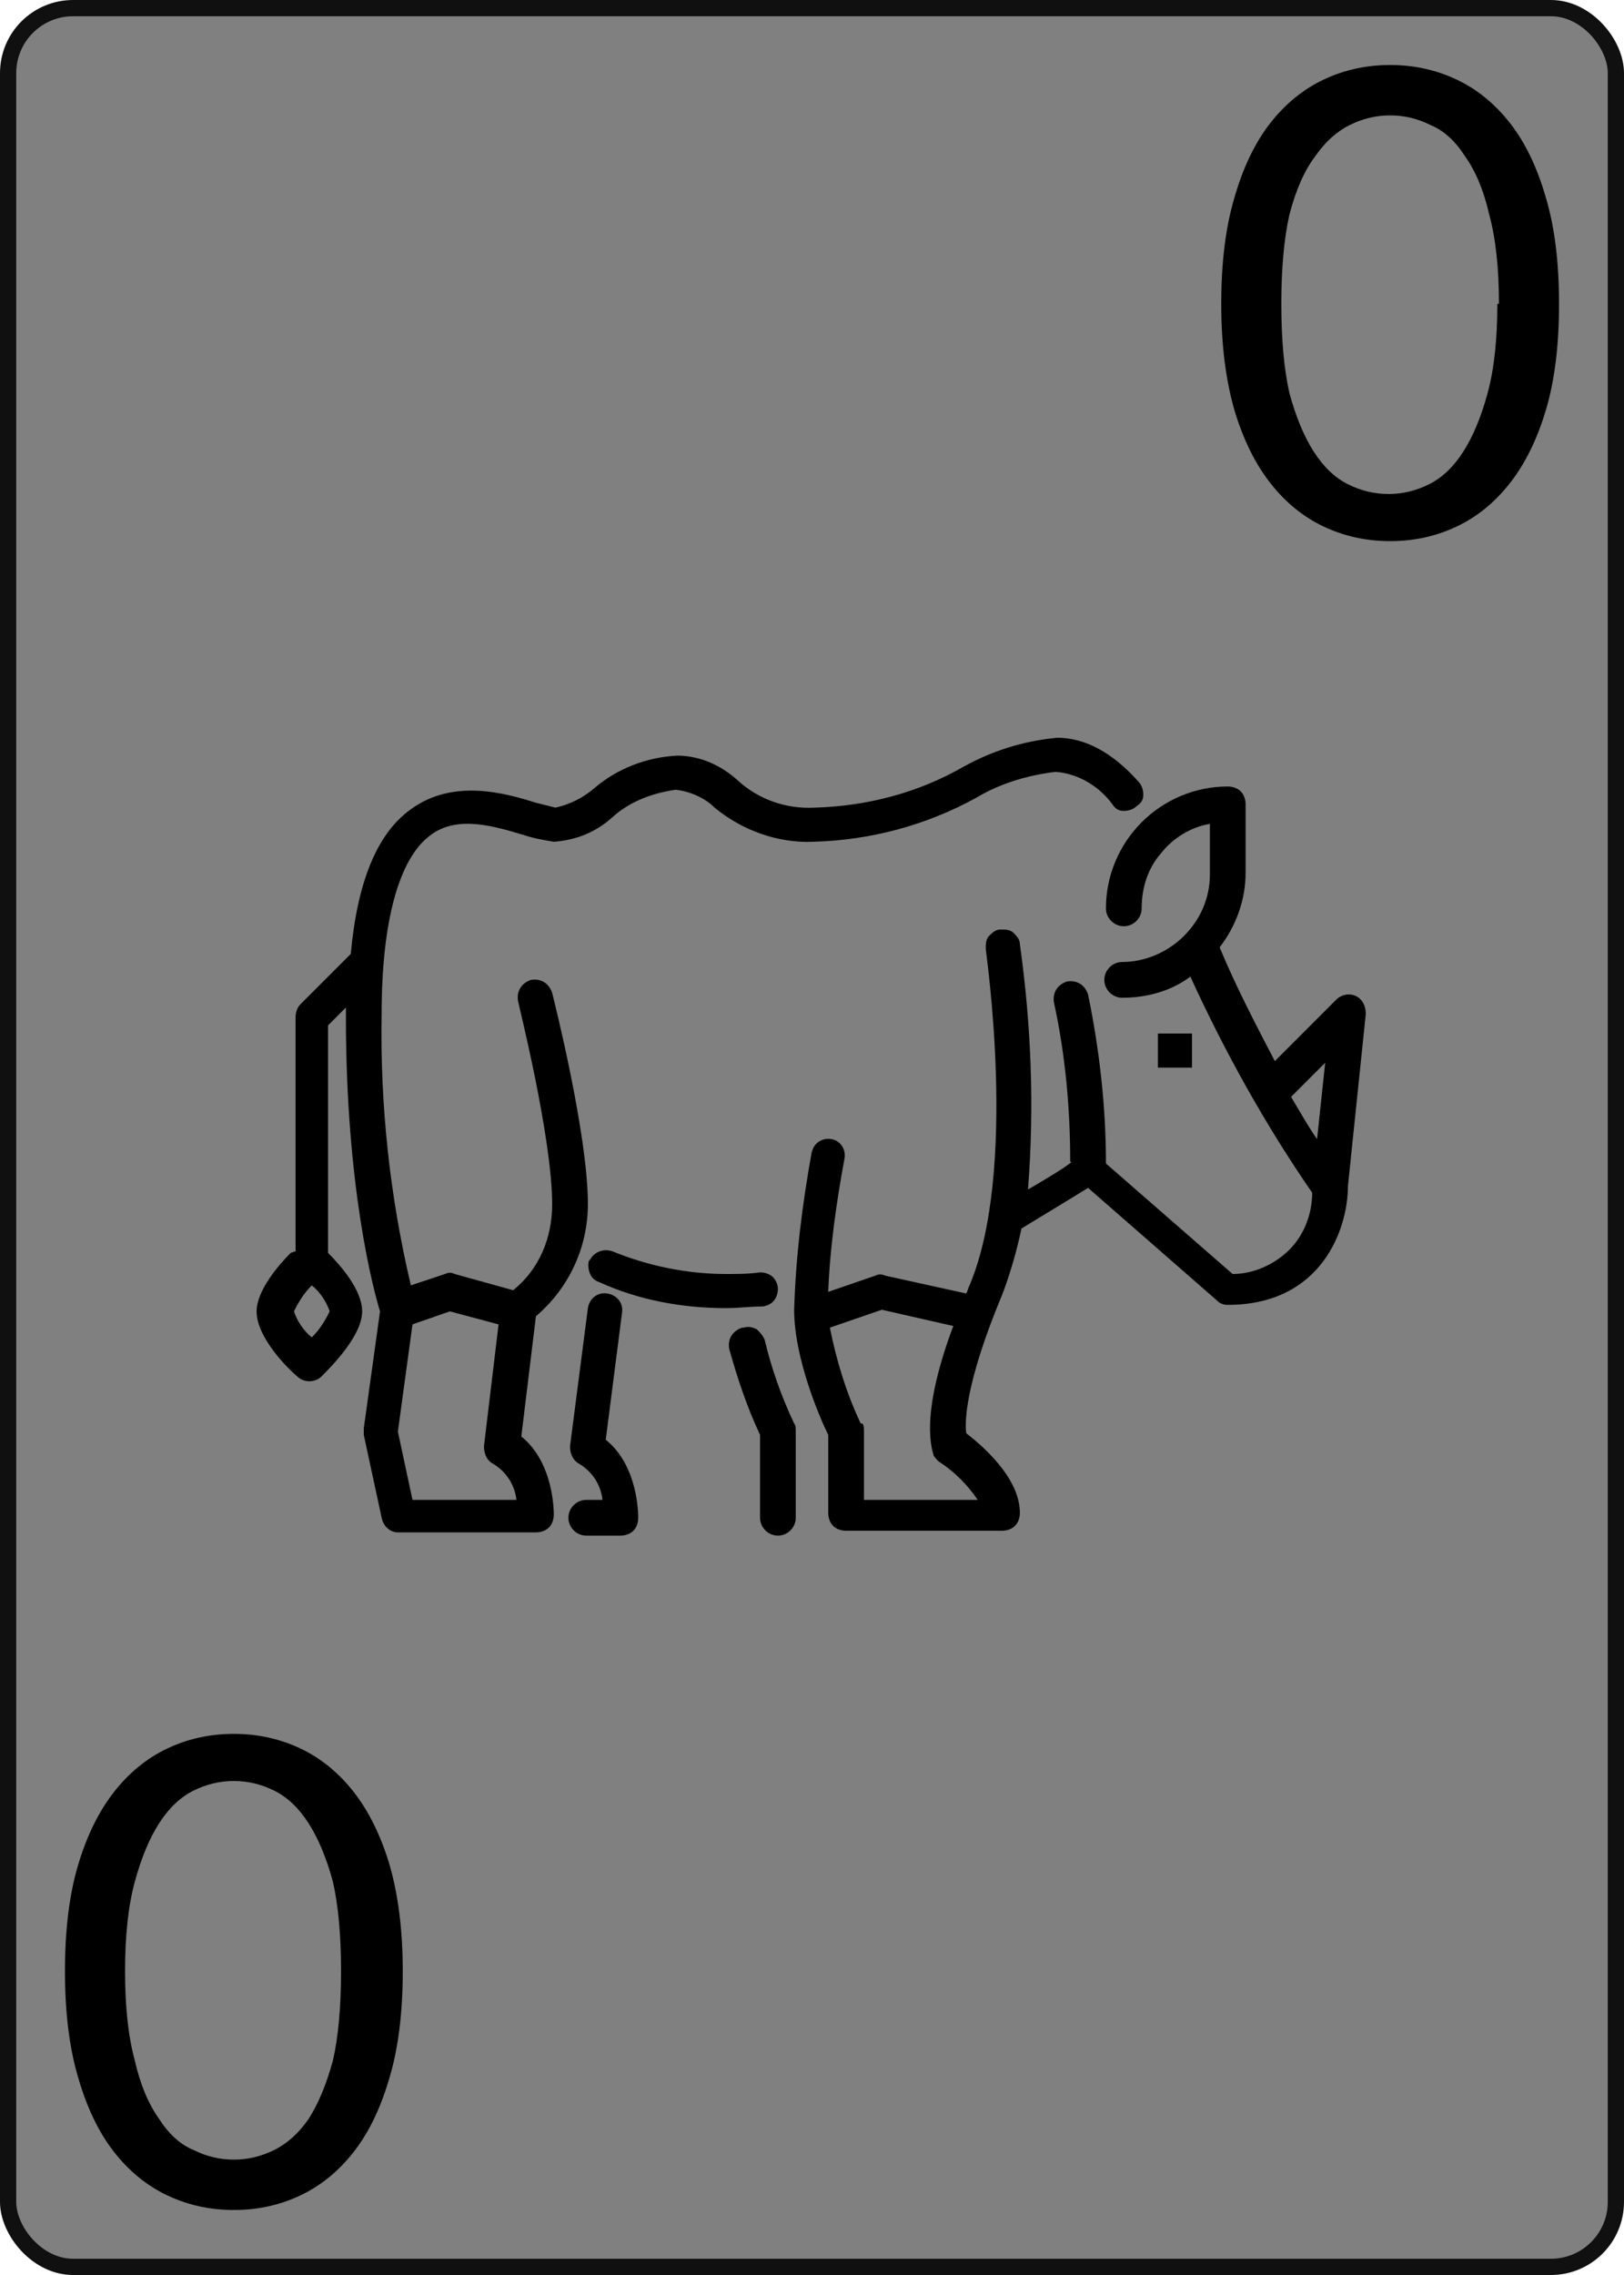 <svg
    xmlns="http://www.w3.org/2000/svg"
    width="100px"
    height="140px"
    viewbox="0 0 100 140"
>
    <rect
        x="0.5"
        y="0.5"
        width="99px"
        height="139px"
        rx="4px"
        ry="4px"
        style="fill:#808080;stroke-width:1px;stroke:#101010"
    />
    <g id="rhino">
        <path
            style="fill:#000000;stroke:none"
            d="m 36.2,92.3 h 0.9 c -0.1,-0.9 -0.6,-1.7 -1.4,-2.2 -0.4,-0.2 -0.6,-0.6 -0.6,-1.1 l 1.1,-8.5 c 0.1,-0.6 0.6,-1.0 1.2,-0.9 0.6,0.1 1.0,0.6 0.9,1.2 l -1.0,7.8 c 2.0,1.6 2.0,4.6 2.0,4.8 0,0.3 -0.1,0.6 -0.3,0.8 -0.2,0.2 -0.5,0.3 -0.8,0.3 h -2.1 c -0.6,0 -1.1,-0.5 -1.1,-1.1 0,-0.6 0.5,-1.1 1.1,-1.1 z"
        />
        <path
            style="fill:#000000;stroke:none"
            d="m 45.8,81.7 c 0.3,-0.1 0.6,0 0.8,0.1 0.2,0.2 0.4,0.4 0.5,0.7 0.4,1.7 1.0,3.4 1.8,5.1 0.1,0.1 0.1,0.3 0.1,0.5 v 5.3 c 0,0.6 -0.5,1.1 -1.1,1.1 -0.6,0 -1.1,-0.5 -1.1,-1.1 v -5.1 c -0.8,-1.7 -1.4,-3.5 -1.9,-5.3 -0.1,-0.6 0.2,-1.1 0.8,-1.3 z"
        />
        <path
            style="fill:#000000;stroke:none"
            d="m 36.3,77.6 c 0.2,-0.5 0.8,-0.8 1.4,-0.6 2.2,0.9 4.6,1.4 7.0,1.4 0.7,0 1.4,0 2.1,-0.1 0.3,0 0.6,0.1 0.8,0.3 0.2,0.2 0.3,0.5 0.3,0.7 0,0.3 -0.1,0.6 -0.3,0.8 -0.2,0.2 -0.5,0.3 -0.7,0.3 -0.7,0 -1.4,0.1 -2.2,0.1 -2.7,0 -5.4,-0.5 -7.8,-1.6 -0.3,-0.1 -0.5,-0.3 -0.6,-0.6 -0.1,-0.3 -0.1,-0.6 0,-0.8 z"
        />
        <path
            style="fill:#000000;stroke:none"
            d="m 50.0,70.9 c 0.1,-0.6 0.7,-0.9 1.2,-0.8 0.6,0.1 0.9,0.7 0.8,1.2 -0.5,2.7 -0.9,5.5 -1.0,8.2 L 53.9,78.5 c 0.2,-0.1 0.4,-0.1 0.6,0 l 5.0,1.1 c 0.1,-0.2 0.1,-0.3 0.2,-0.5 3.0,-7.1 1.0,-20.5 1.0,-20.7 v 0 c 0,-0.3 0,-0.6 0.2,-0.8 0.2,-0.2 0.4,-0.4 0.7,-0.4 0.3,0 0.6,0 0.8,0.2 0.2,0.2 0.4,0.4 0.4,0.7 0.7,5.0 0.9,10.0 0.5,15.1 1.2,-0.7 2.2,-1.3 2.7,-1.7 H 65.9 c 0,-3.3 -0.3,-6.6 -1.0,-9.8 -0.1,-0.6 0.2,-1.1 0.8,-1.3 0.6,-0.1 1.1,0.2 1.3,0.8 0.7,3.4 1.1,6.9 1.1,10.4 l 7.8,6.8 c 1.3,0 2.6,-0.6 3.5,-1.5 0.9,-0.9 1.4,-2.2 1.4,-3.5 -2.9,-4.2 -5.4,-8.7 -7.5,-13.3 -1.2,0.9 -2.7,1.3 -4.2,1.3 -0.6,0 -1.1,-0.5 -1.1,-1.1 0,-0.6 0.5,-1.1 1.1,-1.1 1.4,0 2.8,-0.6 3.8,-1.6 1.0,-1.0 1.6,-2.3 1.6,-3.8 v -3.1 c -1.2,0.2 -2.3,0.9 -3.0,1.8 -0.8,0.9 -1.2,2.1 -1.2,3.4 0,0.6 -0.5,1.1 -1.1,1.1 -0.6,0 -1.1,-0.5 -1.1,-1.1 0,-2.0 0.8,-3.9 2.2,-5.3 1.4,-1.4 3.3,-2.2 5.3,-2.2 0.3,0 0.6,0.1 0.8,0.3 0.2,0.2 0.3,0.5 0.3,0.8 v 4.2 c 0,1.7 -0.6,3.3 -1.6,4.6 1.0,2.4 2.2,4.7 3.4,7.0 l 3.8,-3.8 c 0.3,-0.3 0.8,-0.4 1.2,-0.2 0.4,0.2 0.6,0.6 0.6,1.1 l -1.1,10.6 c 0,2.6 -1.6,7.3 -7.4,7.3 -0.3,0 -0.5,-0.1 -0.7,-0.3 l -7.9,-6.9 c -0.8,0.5 -2.3,1.4 -4.1,2.5 -0.3,1.4 -0.7,2.8 -1.2,4.1 -2.3,5.5 -2.3,7.9 -2.2,8.5 0.9,0.7 3.3,2.7 3.3,4.9 v 0 c 0,0.3 -0.1,0.6 -0.3,0.8 -0.2,0.2 -0.5,0.3 -0.8,0.3 h -9.6 c -0.3,0 -0.6,-0.1 -0.8,-0.3 -0.2,-0.2 -0.3,-0.5 -0.3,-0.8 V 88.3 c -0.5,-1.0 -2.1,-4.7 -2.1,-7.7 0.1,-3.3 0.5,-6.5 1.1,-9.8 z m 29.5,-3.4 c 0.6,1.0 1.1,1.9 1.6,2.6 l 0.5,-4.7 z M 53.1,87.6 c 0.1,0.1 0.1,0.3 0.1,0.5 v 4.2 H 60.2 C 59.6,91.4 58.8,90.6 57.9,90.0 57.7,89.9 57.6,89.7 57.5,89.6 57.4,89.2 56.6,87.2 58.7,81.6 l -4.4,-1.0 -3.2,1.1 c 0.4,2.0 1.0,4.0 1.9,5.9 z"
        />
        <path
            style="fill:#000000;stroke:none"
            d="M 18.2,77.0 V 62.6 c 0,-0.3 0.1,-0.6 0.3,-0.8 l 3.1,-3.1 c 0.4,-4.4 1.6,-7.4 3.7,-8.9 2.6,-1.9 5.8,-1.0 7.7,-0.4 v 0 c 0.4,0.1 0.8,0.2 1.2,0.3 0.9,-0.2 1.7,-0.6 2.4,-1.2 1.4,-1.2 3.2,-1.9 5.1,-2.0 1.4,0 2.7,0.6 3.7,1.5 1.3,1.2 3.0,1.8 4.8,1.7 3.2,-0.1 6.3,-0.9 9.1,-2.5 1.8,-1.0 3.7,-1.6 5.8,-1.8 1.7,0 3.4,0.9 5.0,2.7 0.2,0.2 0.3,0.5 0.3,0.8 0,0.3 -0.1,0.5 -0.4,0.7 -0.2,0.2 -0.5,0.3 -0.8,0.3 -0.3,0 -0.5,-0.1 -0.7,-0.4 -0.8,-1.1 -2.1,-1.9 -3.5,-2.0 -1.7,0.2 -3.4,0.7 -4.9,1.6 -3.1,1.7 -6.5,2.6 -10.0,2.7 -2.2,0.1 -4.4,-0.7 -6.1,-2.1 -0.6,-0.6 -1.5,-1.0 -2.4,-1.1 -1.4,0.2 -2.8,0.7 -3.9,1.7 -1.0,0.9 -2.2,1.4 -3.6,1.5 -0.6,-0.1 -1.2,-0.2 -1.8,-0.4 -1.7,-0.5 -4.1,-1.3 -5.8,0 -1.9,1.4 -3.0,5.2 -3.0,11.0 -0.1,5.6 0.5,11.2 1.8,16.7 l 2.1,-0.7 v 0 c 0.2,-0.1 0.4,-0.1 0.6,0 l 3.6,1.0 v 0 c 1.6,-1.3 2.4,-3.2 2.4,-5.3 0,-4.1 -2.1,-12.4 -2.1,-12.5 -0.1,-0.6 0.2,-1.1 0.8,-1.3 0.6,-0.1 1.1,0.2 1.3,0.8 0.1,0.4 2.2,8.7 2.2,13.0 0,2.7 -1.2,5.2 -3.2,6.9 l -0.9,7.4 c 2.0,1.6 2.0,4.6 2.0,4.8 0,0.3 -0.1,0.6 -0.3,0.8 -0.2,0.2 -0.5,0.3 -0.8,0.3 h -8.5 c -0.5,0 -0.9,-0.4 -1.0,-0.9 L 22.4,88.3 c 0,-0.1 0,-0.2 0,-0.4 l 1.0,-7.2 c -0.4,-1.3 -2.1,-7.6 -2.1,-18.1 0,-0.2 0,-0.4 0,-0.6 l -1.1,1.1 v 14.0 c 0.8,0.8 2.1,2.3 2.1,3.6 0,1.5 -1.9,3.4 -2.5,4.0 -0.4,0.4 -1.1,0.4 -1.5,0 -0.6,-0.5 -2.5,-2.4 -2.5,-4.0 0,-1.3 1.4,-2.9 2.1,-3.6 z m 7.2,15.3 h 6.4 c -0.1,-0.9 -0.6,-1.7 -1.4,-2.2 -0.4,-0.2 -0.6,-0.6 -0.6,-1.1 l 0.9,-7.5 -3.0,-0.8 -2.3,0.8 -0.9,6.6 z M 19.2,82.3 c 0.5,-0.5 0.8,-1.0 1.1,-1.6 -0.2,-0.6 -0.6,-1.2 -1.1,-1.6 -0.5,0.5 -0.8,1.0 -1.1,1.6 0.2,0.6 0.6,1.2 1.1,1.6 z"
        />
        <path
            style="fill:#000000;stroke:none"
            d="m 73.4,63.6 h -2.1 v 2.1 h 2.1 z"
        />
    </g>
    <path
        id="number-top-right"
        style="fill:#000000;stroke:none"
        d="m 96.0,18.7 q 0,3.8 -0.8,6.5 -0.8,2.7 -2.2,4.5 -1.4,1.8 -3.3,2.7 -1.9,0.9 -4.1,0.9 -2.2,0 -4.1,-0.9 -1.9,-0.9 -3.3,-2.7 -1.4,-1.8 -2.2,-4.5 -0.8,-2.8 -0.8,-6.5 0,-3.8 0.8,-6.5 0.8,-2.8 2.2,-4.6 1.4,-1.8 3.3,-2.7 1.9,-0.9 4.1,-0.9 2.2,0 4.1,0.9 1.9,0.9 3.3,2.7 1.4,1.8 2.2,4.6 Q 96.0,14.9 96.0,18.7 Z m -3.7,0 q 0,-3.3 -0.6,-5.5 -0.5,-2.2 -1.5,-3.6 -0.9,-1.4 -2.1,-1.9 -1.2,-0.6 -2.5,-0.6 -1.3,0 -2.5,0.6 -1.2,0.6 -2.1,1.9 Q 80.0,10.9 79.4,13.2 q -0.5,2.2 -0.5,5.5 0,3.3 0.5,5.5 0.6,2.2 1.5,3.6 0.9,1.4 2.1,2.0 1.2,0.6 2.5,0.6 1.3,0 2.5,-0.6 1.2,-0.6 2.1,-2.0 0.9,-1.4 1.5,-3.6 0.6,-2.2 0.6,-5.5 z"
    />
    <path
        id="number-bottom-left"
        style="fill:#000000;stroke:none"
        d="m 4.0,121.3 q 0,-3.8 0.8,-6.5 0.8,-2.7 2.2,-4.5 1.4,-1.8 3.3,-2.7 1.9,-0.9 4.1,-0.9 2.2,0 4.1,0.9 1.9,0.9 3.3,2.7 1.4,1.8 2.2,4.5 0.8,2.8 0.8,6.5 0,3.8 -0.8,6.5 -0.8,2.8 -2.2,4.6 -1.4,1.8 -3.3,2.7 -1.9,0.9 -4.1,0.9 -2.2,0 -4.1,-0.9 -1.9,-0.9 -3.3,-2.7 -1.4,-1.8 -2.2,-4.6 Q 4.0,125.1 4.0,121.3 Z m 3.7,0 q 0,3.3 0.6,5.5 0.5,2.2 1.5,3.6 0.9,1.4 2.1,1.9 1.2,0.6 2.5,0.6 1.3,0 2.5,-0.6 1.2,-0.6 2.1,-1.9 0.9,-1.4 1.5,-3.6 0.5,-2.2 0.5,-5.5 0,-3.3 -0.5,-5.5 -0.6,-2.2 -1.5,-3.6 -0.9,-1.4 -2.1,-2.0 -1.2,-0.6 -2.5,-0.6 -1.3,0 -2.5,0.6 -1.2,0.6 -2.1,2.0 -0.9,1.4 -1.5,3.6 -0.6,2.2 -0.6,5.5 z"
    />
</svg>
